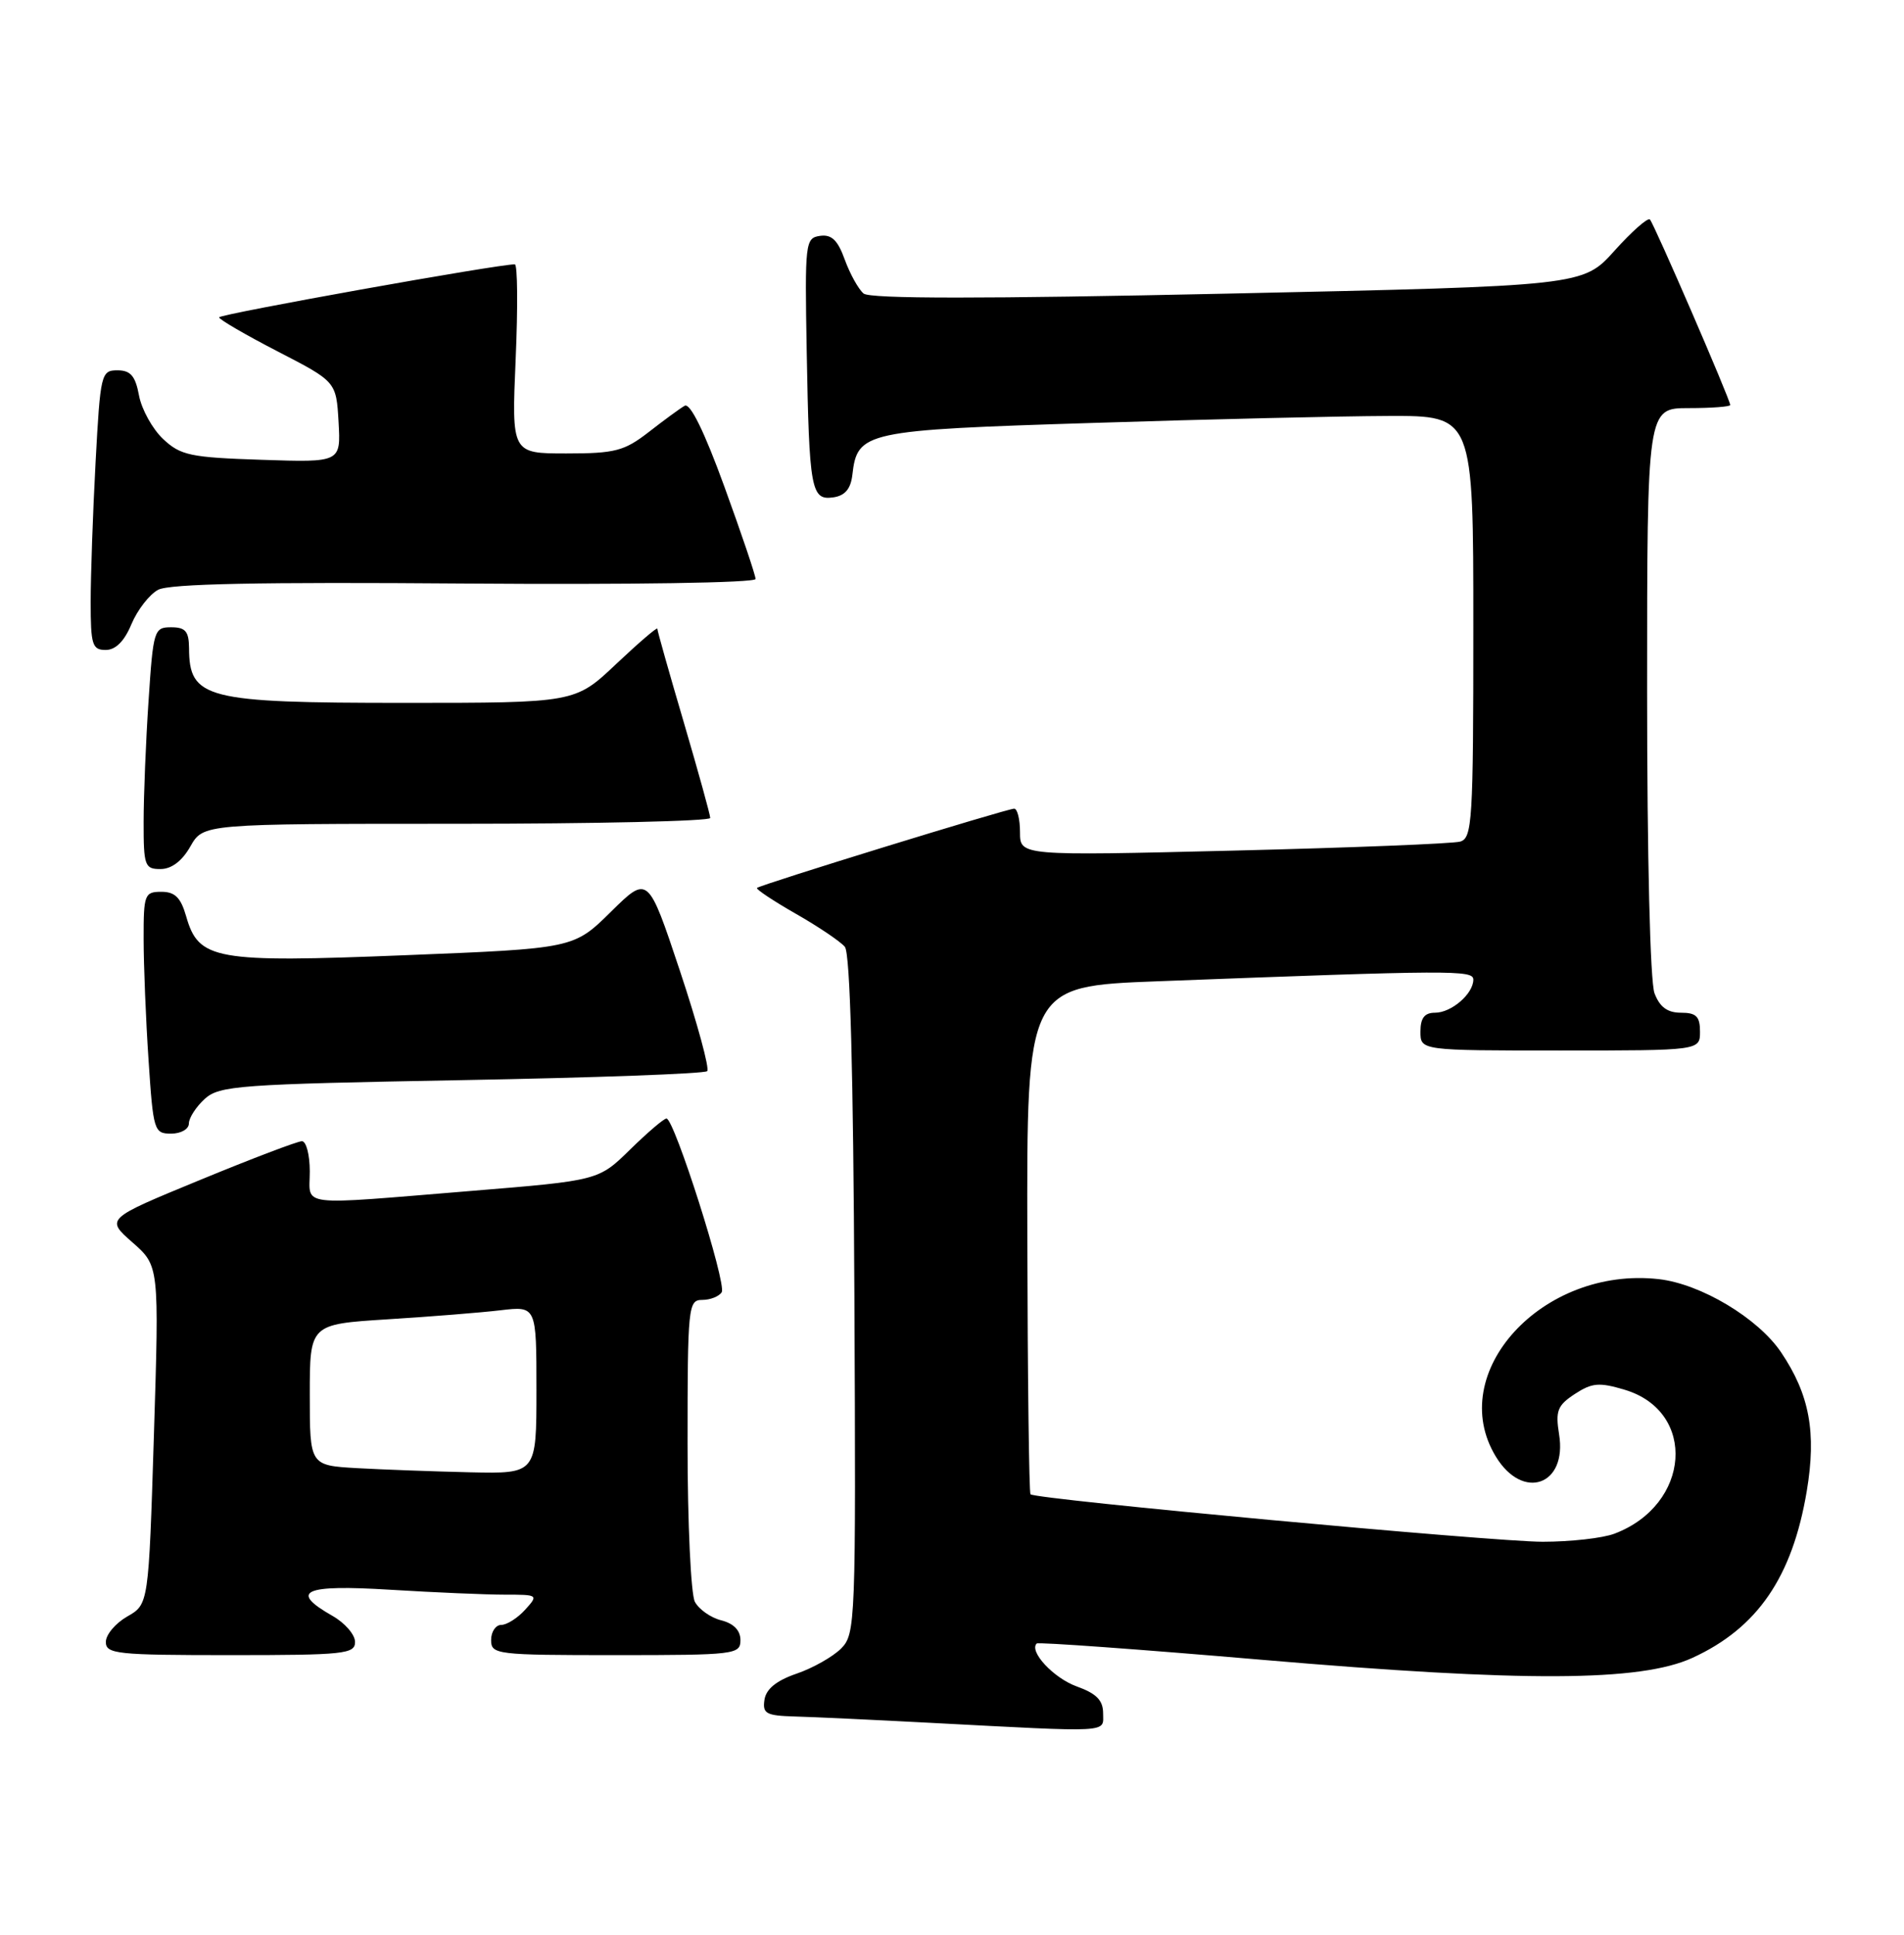 <?xml version="1.0" encoding="UTF-8" standalone="no"?>
<!DOCTYPE svg PUBLIC "-//W3C//DTD SVG 1.1//EN" "http://www.w3.org/Graphics/SVG/1.1/DTD/svg11.dtd" >
<svg xmlns="http://www.w3.org/2000/svg" xmlns:xlink="http://www.w3.org/1999/xlink" version="1.1" viewBox="0 0 252 256">
 <g >
 <path fill="currentColor"
d=" M 146.00 226.70 C 146.00 224.98 145.12 224.08 142.50 223.14 C 139.44 222.03 136.16 218.51 137.21 217.46 C 137.41 217.26 150.83 218.23 167.04 219.62 C 201.78 222.59 217.10 222.52 224.00 219.36 C 232.61 215.41 237.22 208.68 239.13 197.30 C 240.43 189.55 239.50 184.52 235.73 178.93 C 232.68 174.41 225.11 169.88 219.54 169.25 C 204.16 167.52 191.21 181.64 197.99 192.75 C 201.57 198.62 207.45 196.53 206.35 189.79 C 205.85 186.68 206.13 185.96 208.43 184.45 C 210.71 182.96 211.66 182.88 215.04 183.89 C 224.64 186.77 223.76 199.12 213.68 202.93 C 212.14 203.52 207.86 204.00 204.18 204.00 C 197.64 204.00 137.05 198.39 136.39 197.72 C 136.20 197.54 136.01 182.34 135.97 163.94 C 135.89 130.50 135.89 130.50 153.20 129.84 C 192.26 128.35 195.00 128.34 195.00 129.62 C 195.00 131.50 192.10 134.00 189.93 134.00 C 188.54 134.00 188.00 134.70 188.00 136.50 C 188.00 139.00 188.00 139.00 206.50 139.00 C 225.00 139.00 225.00 139.00 225.00 136.50 C 225.00 134.49 224.50 134.00 222.48 134.00 C 220.69 134.00 219.67 133.25 218.98 131.43 C 218.40 129.93 218.00 113.34 218.00 91.43 C 218.00 54.00 218.00 54.00 223.50 54.00 C 226.53 54.00 229.00 53.81 229.00 53.59 C 229.00 52.88 218.91 29.58 218.37 29.04 C 218.09 28.76 215.98 30.62 213.68 33.18 C 209.50 37.83 209.50 37.83 162.52 38.85 C 130.20 39.55 115.16 39.55 114.30 38.84 C 113.62 38.27 112.50 36.25 111.81 34.36 C 110.88 31.77 110.06 30.99 108.53 31.21 C 106.58 31.49 106.51 32.08 106.77 46.50 C 107.10 64.85 107.35 66.23 110.29 65.81 C 111.83 65.59 112.59 64.70 112.81 62.85 C 113.47 57.10 114.35 56.91 144.67 55.96 C 159.98 55.47 177.56 55.06 183.75 55.04 C 195.00 55.00 195.00 55.00 195.00 82.93 C 195.00 108.68 194.86 110.90 193.25 111.36 C 192.29 111.63 178.79 112.17 163.25 112.55 C 135.00 113.24 135.00 113.24 135.00 110.12 C 135.00 108.40 134.65 107.00 134.23 107.00 C 133.29 107.00 100.63 117.06 100.19 117.49 C 100.02 117.65 102.33 119.19 105.32 120.90 C 108.32 122.61 111.24 124.58 111.82 125.28 C 112.52 126.12 112.94 141.74 113.08 171.35 C 113.29 214.87 113.23 216.21 111.31 218.14 C 110.21 219.23 107.56 220.73 105.41 221.46 C 102.76 222.37 101.40 223.48 101.18 224.90 C 100.90 226.74 101.39 227.01 105.18 227.12 C 107.56 227.18 115.58 227.56 123.00 227.95 C 147.41 229.23 146.00 229.31 146.00 226.70 Z  M 46.99 217.25 C 46.99 216.29 45.64 214.73 43.99 213.80 C 38.23 210.52 40.16 209.64 51.66 210.35 C 57.52 210.71 64.34 211.00 66.81 211.00 C 71.25 211.00 71.28 211.03 69.50 213.00 C 68.50 214.10 67.08 215.00 66.35 215.00 C 65.61 215.00 65.00 215.90 65.00 217.00 C 65.00 218.92 65.67 219.00 81.50 219.00 C 97.28 219.00 98.00 218.91 98.00 217.02 C 98.00 215.73 97.11 214.82 95.47 214.40 C 94.08 214.06 92.51 212.95 91.97 211.95 C 91.44 210.95 91.00 201.55 91.00 191.07 C 91.00 172.86 91.09 172.00 92.94 172.00 C 94.01 172.00 95.17 171.54 95.52 170.98 C 96.20 169.87 89.24 148.00 88.21 148.00 C 87.86 148.00 85.70 149.85 83.40 152.10 C 79.22 156.20 79.22 156.20 62.36 157.58 C 38.99 159.49 41.00 159.73 41.00 155.00 C 41.00 152.80 40.53 151.00 39.96 151.00 C 39.39 151.00 33.31 153.31 26.45 156.14 C 13.98 161.27 13.98 161.27 17.53 164.39 C 21.07 167.50 21.07 167.50 20.37 189.89 C 19.67 212.28 19.67 212.28 16.84 213.89 C 15.29 214.78 14.01 216.29 14.01 217.25 C 14.00 218.85 15.45 219.00 30.50 219.00 C 45.55 219.00 47.00 218.85 46.99 217.25 Z  M 25.00 148.65 C 25.00 147.92 25.95 146.45 27.10 145.40 C 29.05 143.64 31.61 143.46 61.10 142.92 C 78.64 142.60 93.27 142.07 93.60 141.73 C 93.93 141.40 92.31 135.43 89.99 128.46 C 85.77 115.80 85.77 115.80 80.85 120.65 C 75.93 125.50 75.93 125.50 53.65 126.39 C 28.43 127.40 26.29 127.02 24.64 121.25 C 23.93 118.77 23.16 118.00 21.36 118.00 C 19.13 118.00 19.00 118.35 19.01 124.25 C 19.01 127.69 19.30 134.89 19.66 140.25 C 20.28 149.63 20.39 150.00 22.65 150.00 C 23.95 150.00 25.00 149.40 25.00 148.65 Z  M 25.20 111.99 C 26.91 109.00 26.91 109.00 60.45 109.00 C 78.90 109.00 94.00 108.65 94.00 108.23 C 94.00 107.81 92.42 102.11 90.50 95.57 C 88.57 89.03 87.00 83.46 87.00 83.19 C 87.00 82.93 84.55 85.03 81.56 87.85 C 76.12 93.00 76.12 93.00 53.49 93.00 C 27.16 93.00 25.05 92.46 25.02 85.75 C 25.00 83.53 24.54 83.00 22.65 83.00 C 20.39 83.00 20.28 83.37 19.66 92.75 C 19.30 98.11 19.01 105.31 19.01 108.75 C 19.00 114.57 19.16 115.00 21.25 114.99 C 22.70 114.99 24.11 113.92 25.20 111.99 Z  M 17.40 82.58 C 18.19 80.70 19.78 78.65 20.93 78.04 C 22.41 77.24 34.41 77.00 61.52 77.21 C 83.53 77.37 100.00 77.12 100.00 76.61 C 100.00 76.12 98.14 70.62 95.87 64.38 C 93.22 57.09 91.34 53.27 90.62 53.69 C 90.00 54.04 87.86 55.61 85.86 57.17 C 82.62 59.68 81.40 60.00 74.96 60.00 C 67.71 60.00 67.71 60.00 68.25 47.50 C 68.55 40.62 68.50 34.99 68.14 34.98 C 66.16 34.91 29.00 41.57 29.00 41.99 C 29.00 42.27 32.49 44.30 36.75 46.50 C 44.50 50.50 44.50 50.50 44.81 55.84 C 45.11 61.19 45.11 61.19 34.63 60.84 C 25.19 60.53 23.90 60.26 21.59 58.09 C 20.18 56.76 18.75 54.18 18.40 52.34 C 17.92 49.74 17.28 49.00 15.54 49.00 C 13.39 49.00 13.28 49.44 12.65 61.16 C 12.29 67.84 12.00 76.17 12.00 79.66 C 12.00 85.32 12.21 86.00 13.99 86.00 C 15.30 86.00 16.46 84.85 17.40 82.58 Z  M 47.25 194.26 C 41.00 193.90 41.00 193.90 41.00 184.56 C 41.00 175.22 41.00 175.22 51.25 174.57 C 56.89 174.22 63.64 173.68 66.25 173.37 C 71.00 172.81 71.00 172.81 71.00 183.91 C 71.00 195.00 71.00 195.00 62.25 194.81 C 57.44 194.70 50.69 194.45 47.25 194.26 Z "/>
</g>
</svg>